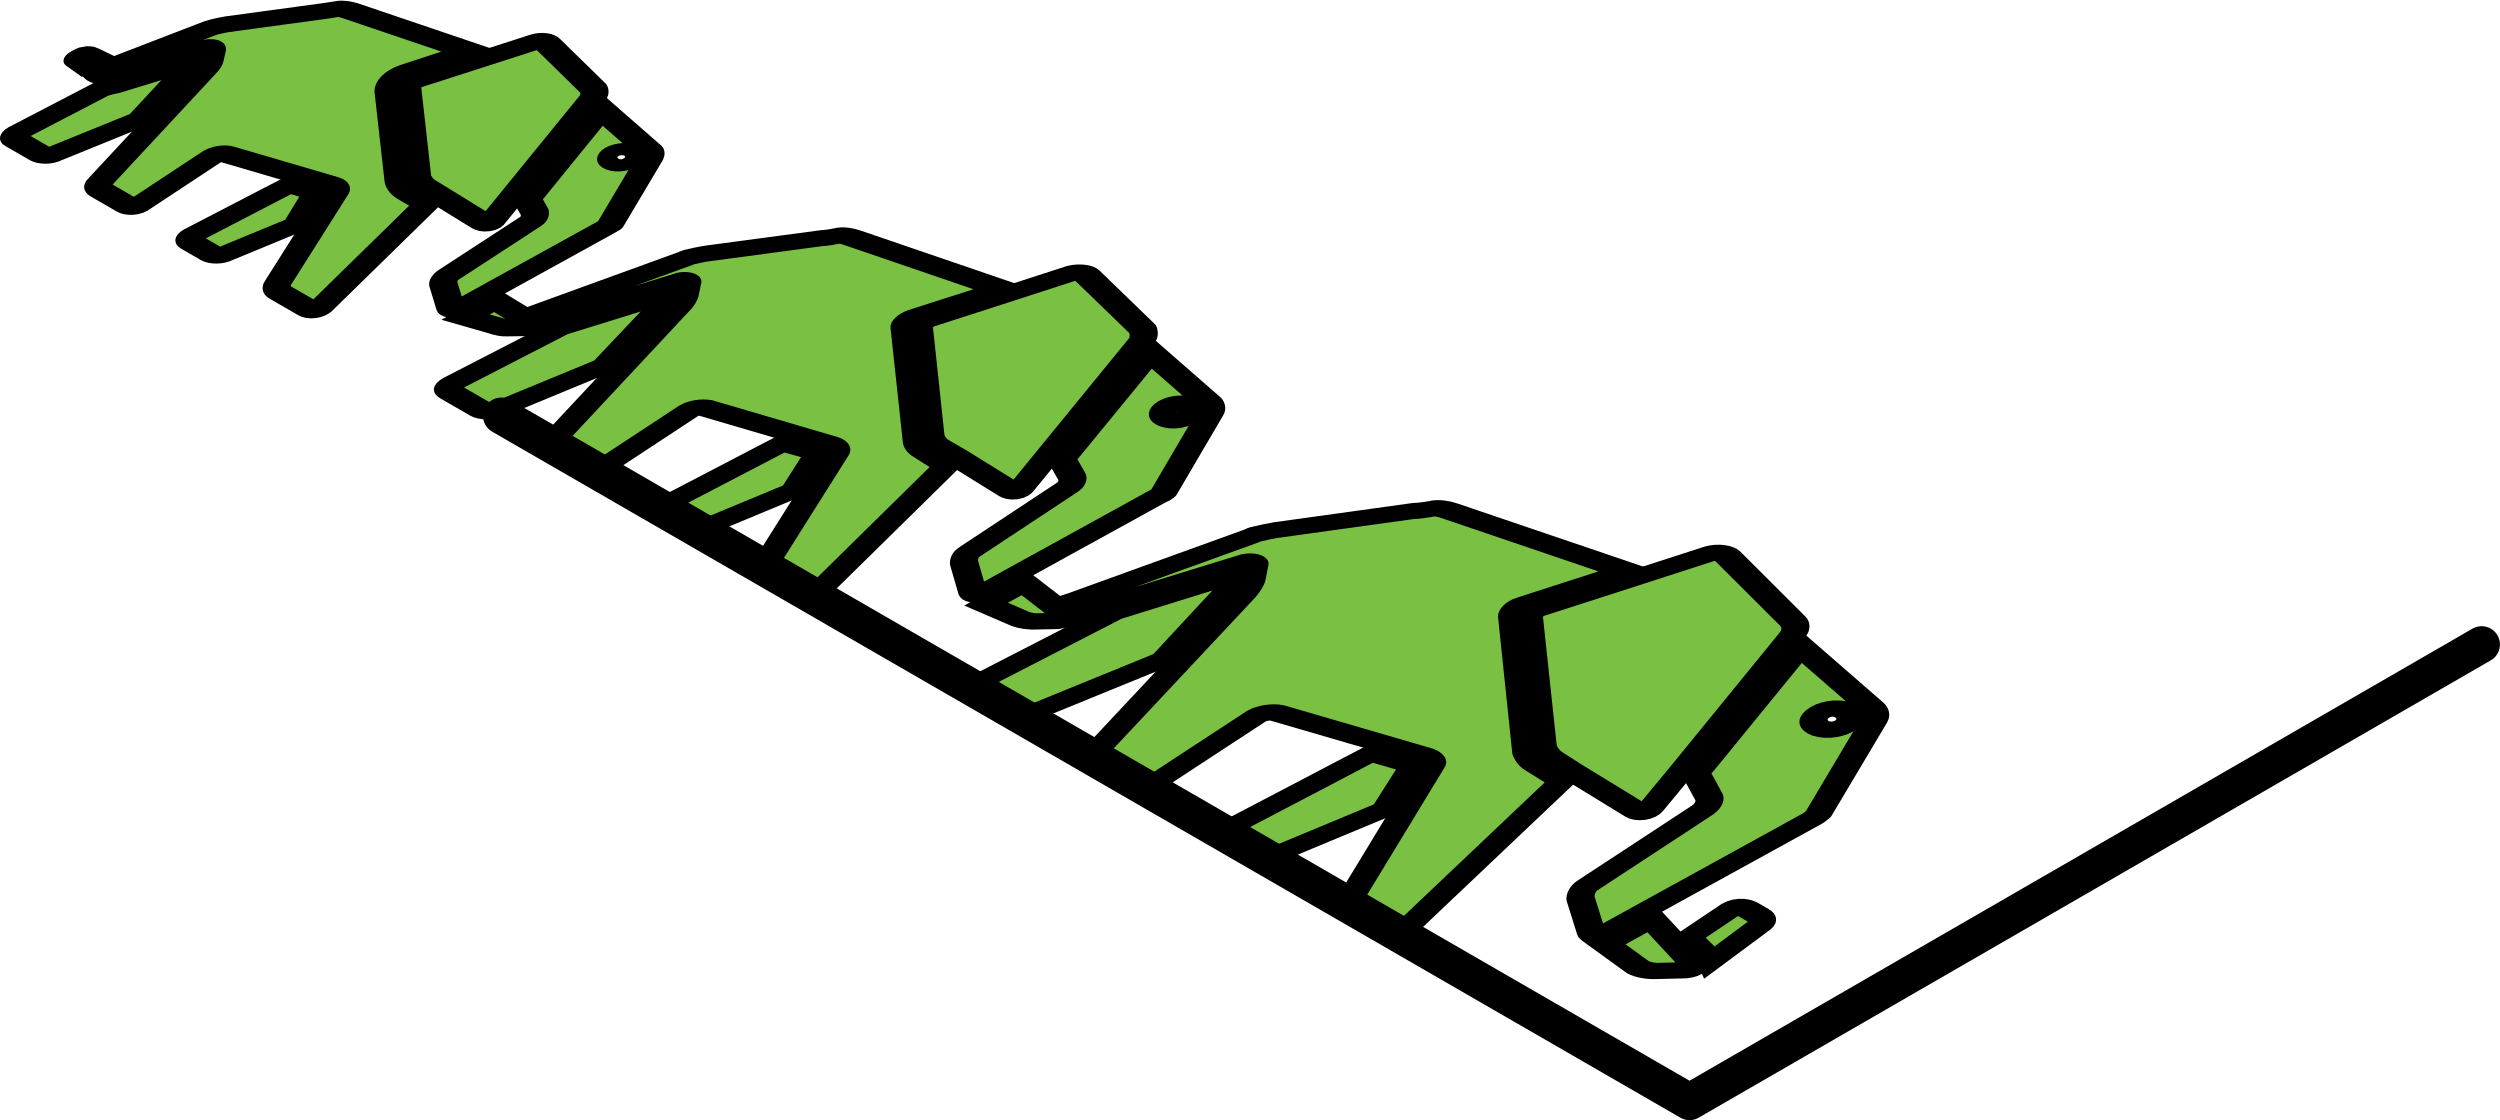 <?xml version="1.0" encoding="UTF-8" standalone="no"?>
<!-- Created with Inkscape (http://www.inkscape.org/) -->

<svg
   width="14.463mm"
   height="6.48mm"
   id="svg2"
   version="1.1"
   xmlns:xlink="http://www.w3.org/1999/xlink"
   xmlns="http://www.w3.org/2000/svg"
   xmlns:svg="http://www.w3.org/2000/svg"
   xmlns:rdf="http://www.w3.org/1999/02/22-rdf-syntax-ns#"
   xmlns:cc="http://creativecommons.org/ns#"
   xmlns:dc="http://purl.org/dc/elements/1.1/">
  <title
     id="title5870">SVG Stencils</title>
  <defs
     id="defs4" />
  <g
     id="layer29"
     style="display:inline"
     transform="translate(-786.282,-241.408)">
    <g
       id="g7960"
       transform="translate(277.628,-151.862)"
       style="display:inline">
      <g
         id="g3"
         transform="matrix(0.187,0.108,-0.216,0.125,514.302,386.876)"
         style="stroke:#000000;stroke-width:2.154;stroke-miterlimit:4;stroke-dasharray:none;stroke-opacity:1">
        <defs
           id="defs5">
          <rect
             x="0"
             id="SVGID_1_-5"
             y="0"
             width="223.1"
             height="84.3" />
        </defs>
        <clipPath
           id="clipPath4220">
          <use
             height="100%"
             width="100%"
             y="0"
             x="0"
             style="overflow:visible"
             xlink:href="#SVGID_1_-5"
             overflow="visible"
             id="use4222" />
        </clipPath>
        <path
           id="path33"
           d="m 211.3,36.1 c 0.2,0 0.3,0.1 0.5,0.2 L 211,30.7 c -0.1,-0.5 -0.6,-0.8 -1.1,-0.8 h -1.2 c -0.5,0 -1,0.2 -1,0.8 l 0.4,4.7 z"
           style="fill:#7ac143;stroke:#000000;stroke-width:2.154;stroke-linecap:round;stroke-miterlimit:4;stroke-dasharray:none;stroke-opacity:1" />
        <path
           id="path35"
           d="m 24.9,39.3 v 0.4 c 0,0.1 0.1,0.3 0.2,0.3 l 1.1,0.1 0.1,-0.4 0.2,-0.8 -1.3,0.1 c -0.2,0 -0.3,0.1 -0.3,0.3"
           style="fill:#7ac143;stroke:#000000;stroke-width:2.154;stroke-linecap:round;stroke-miterlimit:4;stroke-dasharray:none;stroke-opacity:1" />
        <path
           id="path37"
           d="m 32,34.3 -2.1,5.9 c 0,0.1 -0.1,0.2 -0.2,0.4 l -0.3,0.7 -0.5,8.1 c 0,0.4 0.3,0.7 0.6,0.7 h 2.9 c 0.4,0 0.8,-0.3 0.8,-0.7 L 34.7,42 32.2,34.8 c 0,-0.1 -0.1,-0.3 -0.2,-0.5"
           style="fill:#7ac143;stroke:#000000;stroke-width:2.154;stroke-linecap:round;stroke-miterlimit:4;stroke-dasharray:none;stroke-opacity:1" />
        <path
           id="path39"
           d="m 116.9,31.5 -2.7,-0.1 c -0.5,0 -1.1,-0.2 -1.5,-0.5 L 100.4,21.5 C 100,21.2 99.9,20.6 100,20.2 l 2.3,-6.9 -14,3.1 c -0.4,0.1 -0.9,0.3 -1,0.6 -0.1,0.2 -0.4,0.7 -0.7,1 l -5.2,7.2 c -0.2,0.3 -0.4,0.7 -0.6,1.1 0,0.1 -0.1,0.2 -0.1,0.4 l -3.2,12.1 c 0,0 0.6,0.1 1.1,0 0,0 0.1,0 0.1,0 0.2,0 0.3,0.1 0.4,0.1 l 0.1,-0.2 3.4,-9.8 c 0,-0.1 0.1,-0.2 0.1,-0.2 0.2,-0.2 0.5,-0.2 0.7,0.1 l 1,1.1 c 0.3,0.3 0.7,1 0.8,1.4 l 6.2,18 c 0.1,0.4 0.6,0.8 1.1,0.8 h 3.7 c 0.5,0 0.8,-0.4 0.8,-0.8 l -0.7,-9.5 c 0,-0.5 0.3,-0.9 0.7,-1.1 l 11,-3.1 c 0.4,-0.1 1,0.1 1.2,0.5 l 7.1,13.2 c 0.2,0.4 0.8,0.7 1.2,0.7 h 4.1 c 0.5,0 0.7,-0.4 0.6,-0.8 z"
           style="fill:#7ac143;stroke:#000000;stroke-width:2.154;stroke-linecap:round;stroke-miterlimit:4;stroke-dasharray:none;stroke-opacity:1" />
        <path
           id="path41"
           d="m 184.8,28 -3.2,-0.1 c -0.5,0 -1.3,-0.3 -1.8,-0.6 L 165.2,16.1 c -0.4,-0.3 -0.7,-1 -0.5,-1.5 l 2.7,-8.2 -16.5,3.7 c -0.5,0.1 -1.1,0.4 -1.2,0.7 -0.1,0.2 -0.5,0.8 -0.9,1.2 l -6.1,8.6 c -0.2,0.3 -0.5,0.9 -0.7,1.3 -0.1,0.1 -0.1,0.3 -0.1,0.4 l -3.9,14.6 -0.1,0.3 c 0,0 0.6,0.1 1.2,0.1 0.3,0.1 0.5,0.1 0.6,0.2 L 140,36.6 144.1,25 c 0,-0.1 0.1,-0.2 0.2,-0.3 0.2,-0.2 0.6,-0.2 0.8,0.1 l 1.2,1.3 c 0.4,0.4 0.8,1.2 1,1.7 l 7.3,21.3 c 0.2,0.5 0.8,0.9 1.3,0.9 h 4.4 c 0.5,0 0.9,-0.4 0.9,-1 l -0.8,-11.2 c 0,-0.5 0.4,-1.1 0.9,-1.3 l 13,-3.7 c 0.5,-0.1 1.2,0.1 1.4,0.6 l 8.7,15.7 c 0.3,0.5 0.9,0.9 1.5,0.9 h 4.1 c 0.5,0 0.9,-0.4 0.7,-0.9 z"
           style="fill:#7ac143;stroke:#000000;stroke-width:2.154;stroke-linecap:round;stroke-miterlimit:4;stroke-dasharray:none;stroke-opacity:1" />
        <path
           id="path43"
           d="m 174.4,34.4 c -0.3,-0.1 -0.7,0 -0.7,0 l -2.8,0.8 c 0,0 0,0.1 0,0.1 l -0.8,13.8 c 0,0.5 0.4,1 0.9,1 h 3.3 c 0.5,0 1.1,-0.4 1.2,-1 l 1.8,-9.5 c 0,-0.1 0,-0.2 0,-0.2 l -2.4,-4.5 c 0,0 -0.1,-0.4 -0.5,-0.5"
           style="fill:#7ac143;stroke:#000000;stroke-width:2.154;stroke-linecap:round;stroke-miterlimit:4;stroke-dasharray:none;stroke-opacity:1" />
        <path
           id="path45"
           d="m 145.3,27.1 c 0,0 -0.2,-0.3 -0.4,-0.3 -0.1,0 -0.2,0.2 -0.2,0.2 l -3.1,8.9 v 0 l -0.9,13.2 c 0,0.5 0.4,1 0.9,1 h 4.1 c 0.5,0 1.1,-0.4 1.2,-1 l 2.2,-11 c 0,-0.2 0.1,-0.4 0.1,-0.6 L 146,28.3 c -0.1,-0.4 -0.4,-1 -0.7,-1.2"
           style="fill:#7ac143;stroke:#000000;stroke-width:2.154;stroke-linecap:round;stroke-miterlimit:4;stroke-dasharray:none;stroke-opacity:1" />
        <path
           id="path47"
           d="m 139,38.6 -5.6,-0.7 -0.1,3.1 c 0,0.2 -0.1,0.5 -0.1,0.7 l 3.2,-0.4 c 0.4,0 1,-0.2 1.4,-0.5 l 1.4,-1.3 c 0.3,-0.4 0.2,-0.8 -0.2,-0.9"
           style="fill:#7ac143;stroke:#000000;stroke-width:2.154;stroke-linecap:round;stroke-miterlimit:4;stroke-dasharray:none;stroke-opacity:1" />
        <path
           id="path49"
           d="m 132.4,23 -5.3,-9.3 c -0.2,-0.4 -0.8,-0.8 -1.2,-0.9 l -8.5,-1.5 5.4,13.1 0.3,0.8 2.3,1 c 0.4,0.2 0.8,0.7 0.8,1.2 l 0.8,10.5 c 0,0.5 0.4,1 0.8,1.3 l 3.4,2.1 c 0.4,0.2 0.7,0.1 0.7,-0.4 l 0.5,-17.4 c 0,0 0,-0.1 0,-0.1 0.1,-0.1 0,-0.2 0,-0.4 M 125,16.3 c -0.6,0 -1.1,-0.5 -1.1,-1.1 0,-0.6 0.5,-1.1 1.1,-1.1 0.6,0 1.1,0.5 1.1,1.1 0,0.7 -0.5,1.1 -1.1,1.1 z"
           style="fill:#7ac143;stroke:#000000;stroke-width:2.154;stroke-linecap:round;stroke-miterlimit:4;stroke-dasharray:none;stroke-opacity:1" />
        <path
           id="path51"
           d="m 211,37.4 -6.9,-1.8 -0.1,3.7 c 0,0.3 -0.1,0.6 -0.2,0.8 l 4.1,0.4 c 0.5,0.1 1.3,-0.2 1.7,-0.6 l 1.7,-1.6 c 0.3,-0.4 0.2,-0.8 -0.3,-0.9"
           style="fill:#7ac143;stroke:#000000;stroke-width:2.154;stroke-linecap:round;stroke-miterlimit:4;stroke-dasharray:none;stroke-opacity:1" />
        <path
           id="path53"
           d="M 190.6,20.6 183.8,4.2 183.5,3.5 C 183.3,3 182.7,2.5 182.2,2.4 L 171.8,0 c -0.5,-0.1 -1.1,0.2 -1.3,0.7 l -1.8,5.5 -2.6,7.9 c -0.2,0.5 0,1.2 0.5,1.5 L 180.2,26 c 0.4,0.3 1.2,0.6 1.8,0.6 l 2.3,0.1 7.9,0.2 c 0.5,0 0.8,-0.4 0.6,-0.9 z"
           style="fill:#7ac143;stroke:#000000;stroke-width:2.154;stroke-linecap:round;stroke-miterlimit:4;stroke-dasharray:none;stroke-opacity:1" />
        <path
           id="path55"
           d="M 203.2,18 197,7 c -0.3,-0.5 -0.9,-0.9 -1.5,-1 l -10.3,-1.8 6.5,15.7 0.2,0.6 v 0.1 L 195,22 c 0.5,0.2 0.9,0.8 1,1.4 l 0.9,12.5 c 0,0.5 0.5,1.2 0.9,1.5 l 4,2.4 c 0.5,0.3 0.9,0.1 0.9,-0.5 l 0.6,-20.6 c 0,0 0,-0.1 0,-0.1 0,-0.3 -0.1,-0.4 -0.1,-0.6 m -8.8,-7.6 c -0.8,0 -1.4,-0.6 -1.4,-1.4 0,-0.8 0.6,-1.4 1.4,-1.4 0.8,0 1.4,0.6 1.4,1.4 0,0.7 -0.6,1.4 -1.4,1.4 z"
           style="fill:#7ac143;stroke:#000000;stroke-width:2.154;stroke-linecap:round;stroke-miterlimit:4;stroke-dasharray:none;stroke-opacity:1" />
        <path
           id="path57"
           d="m 115.7,10.7 c -0.2,-0.4 -0.7,-0.8 -1.1,-1 L 105.9,7.8 C 105.5,7.7 105,8 104.8,8.4 l -1.5,4.6 -2.2,6.7 c -0.1,0.4 0,1 0.4,1.3 l 11.5,8.8 c 0.4,0.3 1,0.5 1.5,0.5 h 2 l 6.6,0.2 c 0.5,0 0.7,-0.3 0.5,-0.7 z"
           style="fill:#7ac143;stroke:#000000;stroke-width:2.154;stroke-linecap:round;stroke-miterlimit:4;stroke-dasharray:none;stroke-opacity:1" />
        <path
           id="path59"
           d="M 72.9,27.5 68.5,19.7 C 68.3,19.4 67.9,19 67.5,19 l -6.8,-1.2 4.7,11.3 0.2,0.4 1.6,0.7 c 0.3,0.2 0.7,0.6 0.7,1 l 0.6,8.8 c 0,0.4 0.3,0.9 0.6,1.1 l 2.8,1.7 c 0.3,0.2 0.6,0 0.6,-0.3 L 72.9,28 c 0,0 0,0 0,-0.1 0,-0.2 0,-0.3 0,-0.4 m -6.2,-5.7 c -0.4,0 -0.8,-0.4 -0.8,-0.8 0,-0.4 0.4,-0.8 0.8,-0.8 0.4,0 0.8,0.4 0.8,0.8 0,0.5 -0.3,0.8 -0.8,0.8 z"
           style="fill:#7ac143;stroke:#000000;stroke-width:2.154;stroke-linecap:round;stroke-miterlimit:4;stroke-dasharray:none;stroke-opacity:1" />
        <path
           id="path61"
           d="m 59,17.2 c -0.1,-0.3 -0.6,-0.7 -0.9,-0.8 l -7.2,-1.6 c -0.4,-0.1 -0.8,0.1 -0.9,0.5 l -3.1,9.4 c -0.1,0.4 0,0.9 0.3,1.1 l 9.6,7.3 c 0.3,0.2 0.9,0.4 1.2,0.4 l 7.2,0.2 c 0.4,0 0.6,-0.3 0.4,-0.6 z"
           style="fill:#7ac143;stroke:#000000;stroke-width:2.154;stroke-linecap:round;stroke-miterlimit:4;stroke-dasharray:none;stroke-opacity:1" />
        <path
           id="path63"
           d="m 78.4,40 -4.5,-0.1 -0.1,2.6 c 0,0.2 -0.1,0.3 -0.1,0.4 l 2.4,-0.7 c 0.3,-0.1 1,-0.2 1.3,-0.5 l 1.1,-1 c 0.3,-0.3 0.2,-0.6 -0.1,-0.7"
           style="fill:#7ac143;stroke:#000000;stroke-width:2.154;stroke-linecap:round;stroke-miterlimit:4;stroke-dasharray:none;stroke-opacity:1" />
        <path
           id="path65"
           d="m 60,34.9 h -2.1 c -0.7,0 -1.5,-0.3 -2,-0.7 l -9.6,-7.3 c -0.7,-0.6 -1.1,-1.6 -0.8,-2.5 l 1.6,-5 -11.1,2.5 c -0.4,0.1 -0.8,0.3 -0.9,0.5 -0.1,0.2 -0.4,0.6 -0.6,0.9 l -4.3,6 c -0.2,0.3 -0.5,0.9 -0.6,1.2 L 27.4,40 c -0.1,0.4 1.2,0.2 1.3,-0.2 l 2.6,-7.3 c 0.1,-0.4 0.4,-0.4 0.7,-0.1 l 0.8,0.9 c 0.3,0.3 0.6,0.8 0.7,1.2 l 5.2,15 c 0.1,0.4 0.5,0.7 0.9,0.7 h 3.1 c 0.4,0 0.7,-0.3 0.6,-0.7 l -0.6,-7.9 c 0,-0.4 0.2,-0.8 0.6,-0.9 l 9.2,-2.6 c 0.4,-0.1 0.8,0.1 1,0.4 l 5.9,11 c 0.2,0.3 0.6,0.6 1,0.6 h 3.4 c 0.4,0 0.6,-0.3 0.5,-0.7 z"
           style="fill:#7ac143;stroke:#000000;stroke-width:2.154;stroke-linecap:round;stroke-miterlimit:4;stroke-dasharray:none;stroke-opacity:1" />
        <path
           id="path67"
           d="m 105.1,37.8 -0.7,11.5 c 0,0.5 0.3,0.8 0.8,0.8 h 2.8 c 0.5,0 0.9,-0.4 1,-0.8 l 1.5,-7.9 -2.4,-4.5 z"
           style="fill:#7ac143;stroke:#000000;stroke-width:2.154;stroke-linecap:round;stroke-miterlimit:4;stroke-dasharray:none;stroke-opacity:1" />
        <path
           id="path69"
           d="M 83.4,30.8 83.3,30.7 80.4,39 79.7,49.4 c 0,0.5 0.3,0.8 0.8,0.8 H 84 c 0.5,0 0.9,-0.4 1,-0.8 l 1.8,-9.3 c 0,0 0,0 0,0 L 84,31.8 c -0.1,-0.3 -0.4,-0.8 -0.6,-1"
           style="fill:#7ac143;stroke:#000000;stroke-width:2.154;stroke-linecap:round;stroke-miterlimit:4;stroke-dasharray:none;stroke-opacity:1" />
        <path
           id="path71"
           d="m 50.1,40.1 -0.6,9.4 c 0,0.4 0.3,0.7 0.7,0.7 h 2.3 c 0.4,0 0.8,-0.3 0.8,-0.7 l 1.2,-6.2 -2.1,-3.8 z"
           style="fill:#7ac143;stroke:#000000;stroke-width:2.154;stroke-linecap:round;stroke-miterlimit:4;stroke-dasharray:none;stroke-opacity:1" />
      </g>
      <path
         style="fill:none;fill-rule:evenodd;stroke:#000000;stroke-width:0.8;stroke-linecap:round;stroke-linejoin:round;stroke-miterlimit:4;stroke-dasharray:none;stroke-opacity:1"
         d="m 519.615,402.362 25.981,15 17.32,-10"
         id="path5330-5-5-9-5-0" />
    </g>
  </g>
</svg>
